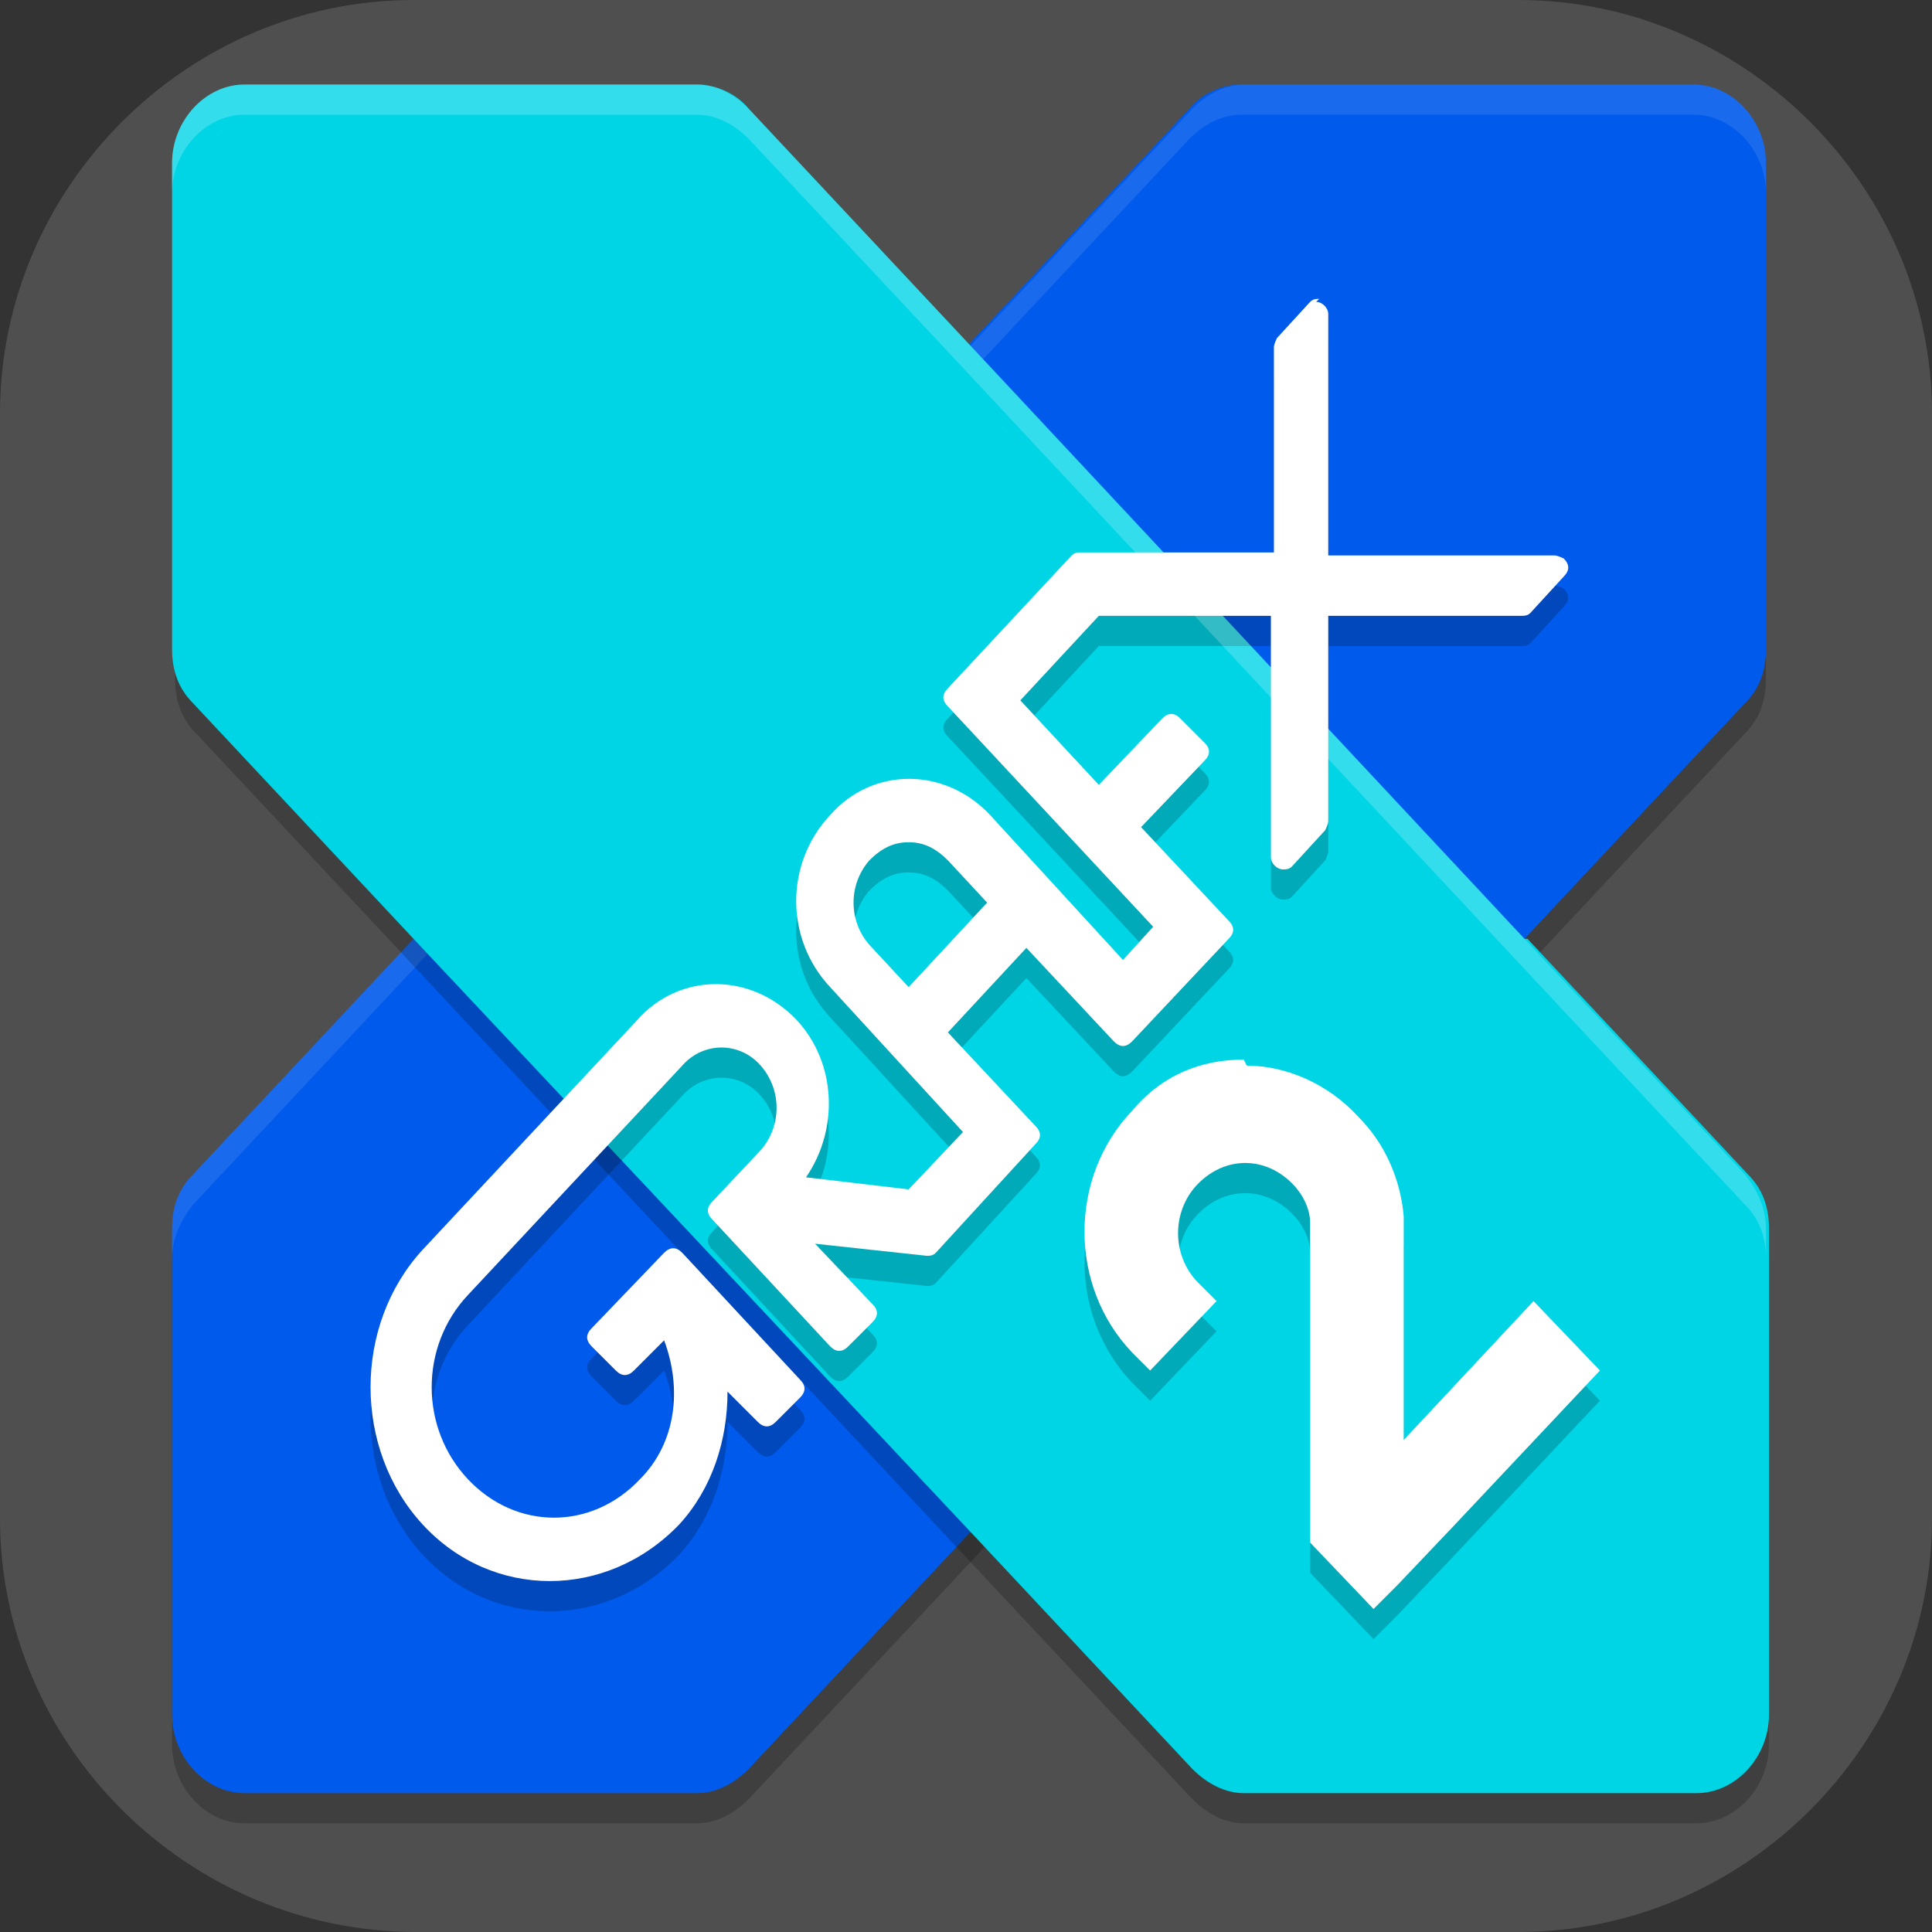 <?xml version="1.0" encoding="UTF-8"?>
<svg id="_图层_1" xmlns="http://www.w3.org/2000/svg" version="1.1" viewBox="0 0 64 64" width="32" height="32">
  <rect x="0" y="0" width="64" height="64" fill="#333333" stroke="none"/>
  <!-- Generator: Adobe Illustrator 29.0.1, SVG Export Plug-In . SVG Version: 2.1.0 Build 192)  -->
  <defs>
    <style>
      .st0, .st1 {
        fill: #4f4f4f;
      }

      .st2 {
        fill: #ffa93e;
      }

      .st3, .st4, .st5, .st6, .st7, .st8, .st9, .st10 {
        isolation: isolate;
      }

      .st3, .st4, .st11, .st12, .st13, .st14, .st15, .st8, .st1 {
        display: none;
      }

      .st3, .st5, .st6, .st7, .st8, .st9 {
        opacity: .2;
      }

      .st4, .st16, .st17, .st18, .st7, .st8, .st9, .st10 {
        fill: #fff;
      }

      .st4, .st10 {
        opacity: .1;
      }

      .st5, .st17 {
        fill-rule: evenodd;
      }

      .st19 {
        fill: #3f3f3f;
      }

      .st20 {
        fill: #00d5e6;
      }

      .st11 {
        fill: #f58411;
      }

      .st21 {
        fill: #005aeb;
      }

      .st18 {
        stroke: #fff;
        stroke-width: 1px;
      }

      .st22 {
        fill: #42a1cd;
      }

      .st23 {
        fill: #7ebc2e;
      }

      .st12 {
        fill: #66a02c;
      }

      .st13 {
        fill: #3b8b38;
      }

      .st24 {
        fill: #e03035;
      }

      .st15 {
        fill: #fabd7f;
      }

      .st25 {
        fill: #e4e4e4;
      }

      .st9 {
        stroke: #000;
        stroke-width: 1px;
      }

      .st26 {
        fill: #8bc34a;
      }

      .st27 {
        fill-opacity: .2;
      }
    </style>
  </defs>
  <path class="st0" d="M50.4,64H13.8c-7.6,0-13.8-6.2-13.8-13.7V13.7C0,6.2,6.2,0,13.7,0h36.6c7.5,0,13.7,6.2,13.7,13.7v36.6c0,7.5-6.2,13.7-13.7,13.7h.1Z"/>
  <g class="st14">
    <path class="st3" d="M59.5,48.5V6.7c0-1.1-1-2-2.3-2H19c-1.2,0-2.3.9-2.3,2v41.8c0,1.1,1,2,2.3,2h38.2c1.2,0,2.3-.9,2.3-2Z"/>
    <path class="st12" d="M59.5,46.5V4.7c0-1.1-1-2-2.3-2H19c-1.2,0-2.3.9-2.3,2v41.8c0,1.1,1,2,2.3,2h38.2c1.2,0,2.3-.9,2.3-2Z"/>
    <path class="st6" d="M8.2,55.5v2c0,1.1,1,2,2.3,2h38.2c1.2,0,2.3-.9,2.3-2v-2c0,1.1-1,2-2.3,2H10.5c-1.2,0-2.3-.9-2.3-2h0Z"/>
    <path class="st23" d="M42.7,61.6V10.8c0-1.3-1-2.4-2.3-2.4H2.3C1,8.4,0,10.7,0,12.1v36c0,9.8,9,16.4,13.2,15.9h27.3c1.2,0,2.3-1.1,2.3-2.4Z"/>
    <path class="st9" d="M28,24.9c-.6,0-1.1.3-1.3.7-.5,1.7,0,4.4,1,7.7l-.3.6c-.7,1.6-1.6,3.2-2.4,4.7-3.2,5.9-5.7,9.1-7.4,9.3h0c0-.8,1.4-2.7,3.4-4.2.2-.2,1.1-.9,1.1-.9,0,0-1.2.6-1.4.7-2.5,1.4-3.7,2.8-3.9,3.7,0,.3,0,.6.2.7l.6.3c1.7.8,3.8-1.3,6.6-5.9,2.9-.9,6.4-1.7,9.7-2.1,2.9,1.5,6.2,2.3,7.5,2,.2,0,.5-.2.6-.4.1-.2.2-.8.2-.8,0,0-.2.3-.4.4-.8.4-3.4-.2-6-1.4,2.3-.2,4.2-.2,5.2,0,1.3.4,1.3.8,1.3.9,0,0,0-.3,0-.4,0-.3-.1-.5-.4-.8-.5-.4-1.6-.7-3.2-.7-1.2,0-2.6,0-4.2.3-.7-.4-1.5-.8-2.1-1.3-1.5-1.3-2.8-3.2-3.6-5.2,0-.2.1-.4.2-.6.2-.9.4-4,.4-4,0,0-.6,2.3-.7,2.6,0,.2-.1.5-.2.7-.5-1.6-.7-3.1-.7-4.3s0-1,.1-1.5c0-.4.2-.5.3-.6.3,0,.6.5.9,1.2.3.6.3,1.3.3,1.7,0,0,.3-1.1.2-1.7,0-.4-.4-1.3-1.2-1.3h-.4s0,0,0,0ZM28.3,34.4c.8,1.6,2,3.1,3.5,4.3.3.3.7.5,1.1.8-2.8.5-5.6,1.2-8.3,2.2.5-.8,1-1.7,1.5-2.6,1-1.8,1.7-3.3,2.2-4.6h0Z"/>
    <path class="st8" d="M10.5,12.7c-1.2,0-2.3.9-2.3,2v1c0-1.1,1-2,2.3-2h38.2c1.2,0,2.3.9,2.3,2v-1c0-1.1-1-2-2.3-2H10.5Z"/>
    <path class="st8" d="M19,2.7c-1.2,0-2.3.9-2.3,2v1c0-1.1,1-2,2.3-2h38.2c1.2,0,2.3.9,2.3,2v-1c0-1.1-1-2-2.3-2H19Z"/>
    <path class="st18" d="M28,23.9c-.6,0-1.1.2-1.3.7-.5,1.7,0,4.3,1,7.6l-.3.6c-.7,1.6-1.6,3.2-2.4,4.6-3.2,5.9-5.7,9.1-7.4,9.3h0c0-.8,1.4-2.7,3.4-4.2.2-.2,1.1-.9,1.1-.9,0,0-1.2.6-1.4.7-2.5,1.4-3.7,2.7-3.9,3.7,0,.3,0,.6.2.7l.6.3c1.7.8,3.8-1.3,6.6-5.9,2.9-.9,6.4-1.7,9.7-2.1,2.9,1.5,6.2,2.3,7.5,2,.2,0,.5-.2.6-.4.1-.2.2-.8.2-.8,0,0-.2.3-.4.4-.8.4-3.4-.2-6-1.4,2.3-.2,4.2-.2,5.2,0,1.3.4,1.3.8,1.3.9,0,0,0-.3,0-.4,0-.3-.1-.5-.4-.8-.5-.4-1.6-.7-3.2-.7-1.2,0-2.6,0-4.2.3-.7-.4-1.5-.8-2.1-1.3-1.5-1.3-2.8-3.2-3.6-5.2,0-.2.1-.4.2-.6.2-.9.4-4.1.4-4.1,0,0-.6,2.4-.7,2.7,0,.2-.1.5-.2.7-.5-1.6-.7-3.1-.7-4.3s0-1,.1-1.5c0-.4.2-.5.3-.6.3,0,.6.5.9,1.2.3.6.3,1.3.3,1.7,0,0,.3-1.1.2-1.7,0-.4-.4-1.3-1.2-1.3-.1,0-.3,0-.4,0h0ZM28.3,33.4c.8,1.6,2,3.1,3.5,4.3.3.3.7.5,1.1.8-2.8.5-5.6,1.1-8.3,2.2.5-.8,1-1.7,1.5-2.6,1-1.8,1.7-3.3,2.2-4.6h0Z"/>
    <path class="st5" d="M63.8,46.4c-.5,8.5-8,15.1-17.1,15.1-9,0-16.4-6.5-17.1-14.8,0,.3,0,.6,0,.8,0,8.8,7.7,15.9,17.1,15.9h0c9.4,0,17.1-7.1,17.1-15.9h0c0-.4,0-.8,0-1.1Z"/>
    <ellipse class="st2" cx="46.7" cy="46.5" rx="17.1" ry="15.9"/>
    <path class="st16" d="M38.2,51v3.6h3.8l9.6-9-3.8-3.6-9.6,9ZM55,42.4c.4-.4.4-1,0-1.3l-2.4-2.2c-.4-.4-1-.4-1.4,0l-2,1.9,3.8,3.6,2-1.9Z"/>
  </g>
  <g class="st14">
    <path class="st3" d="M3,1.1h53.5c1.6,0,3,1.4,3,3v54.7c0,1.7-1.3,3-3,3H3c-1.6,0-3-1.4-3-3V4.1C0,2.4,1.3,1.1,3,1.1Z"/>
    <path class="st13" d="M3,0h53.5c1.6,0,3,1.4,3,3v54.7c0,1.7-1.3,3-3,3H3c-1.6,0-3-1.4-3-3V3C0,1.4,1.3,0,3,0Z"/>
    <path class="st6" d="M4.2,34.7c0-6,4.8-10.8,10.6-10.8,1.6,0,3.2.4,4.7,1.1L37.6,6.5h4.9v5l-2.1,2.2v5.9h-5.8l-2.7,2.8v5.9h-5.8l-1.7,1.7c.7,1.5,1.1,3.1,1.1,4.8,0,6-4.8,10.8-10.6,10.8-5.9,0-10.6-4.9-10.6-10.8ZM8.5,36.9c0,2.4,1.9,4.3,4.2,4.3s4.2-1.9,4.2-4.3-1.9-4.3-4.2-4.3-4.2,1.9-4.2,4.3Z"/>
    <path class="st16" d="M4.2,33.6c0-6,4.8-10.8,10.6-10.8,1.6,0,3.2.4,4.7,1.1L37.6,5.4h4.9v5l-2.1,2.2v5.9h-5.8l-2.7,2.8v5.9h-5.8l-1.7,1.7c.7,1.5,1.1,3.1,1.1,4.8,0,6-4.8,10.8-10.6,10.8-5.9,0-10.6-4.9-10.6-10.8ZM8.5,35.8c0,2.4,1.9,4.3,4.2,4.3s4.2-1.9,4.2-4.3-1.9-4.3-4.2-4.3-4.2,1.9-4.2,4.3Z"/>
    <ellipse class="st27" cx="46.7" cy="46.6" rx="17" ry="17.4"/>
    <ellipse class="st26" cx="46.7" cy="45.6" rx="17" ry="17.4"/>
    <path class="st4" d="M3,0C1.3,0,0,1.4,0,3v1.1C0,2.4,1.3,1.1,3,1.1h53.5c1.6,0,3,1.4,3,3v-1.1c0-1.7-1.3-3-3-3H3Z"/>
    <g>
      <polygon class="st16" points="36.1 44.3 39.1 41.2 48.9 51.2 45.9 54.2 36.1 44.3"/>
      <polygon class="st16" points="45.9 54.2 42.9 51.2 56.4 37.4 59.4 40.4 45.9 54.2"/>
    </g>
  </g>
  <g class="st14">
    <path class="st3" d="M0,57.3v2.2c0,1.8,1.4,3.3,3.2,3.3h53.4c1.8,0,3.2-1.5,3.2-3.3v-2.2c0,1.8-1.4,3.3-3.2,3.3H3.2c-1.8,0-3.2-1.5-3.2-3.3Z"/>
    <path class="st15" d="M3.2,0h53.4c1.8,0,3.2,1.5,3.2,3.3v55.1c0,1.8-1.4,3.3-3.2,3.3H3.2c-1.8,0-3.2-1.5-3.2-3.3V3.3C0,1.5,1.4,0,3.2,0Z"/>
    <path class="st4" d="M3.2,0C1.4,0,0,1.5,0,3.3v1.1C0,2.6,1.4,1.1,3.2,1.1h53.4c1.8,0,3.2,1.5,3.2,3.3v-1.1c0-1.8-1.4-3.3-3.2-3.3H3.2Z"/>
    <path class="st19" d="M26.8,8.8c-.8,0-1.2.8-1.2,1.7v26.9h-6.4l10.7,15.4,10.7-15.4h-6.4V10.5c0-.9-.4-1.7-1.2-1.7h-6.1Z"/>
    <path class="st25" d="M64,50.3v-15.6c0-.9-.7-1.7-1.5-1.7h-26.7c-.9,0-1.6.7-1.6,1.7v27.5c0,.9.7,1.7,1.6,1.7h15c8.2.3,13.2-6.8,13.2-13.6Z"/>
    <path class="st19" d="M39.5,38.6v4.4h19.2v-4.4h-19.2ZM39.5,46.3v4.4h19.2v-4.4h-19.2ZM39.5,54v4.4h19.2v-4.4h-19.2Z"/>
  </g>
  <g class="st14">
    <path class="st3" d="M0,55.6v2.1c0,1.8,1.4,3.2,3.2,3.2h53c1.8,0,3.2-1.4,3.2-3.2v-2.1c0,1.8-1.4,3.2-3.2,3.2H3.2c-1.8,0-3.2-1.4-3.2-3.2Z"/>
    <path class="st11" d="M3.2,0h53c1.8,0,3.2,1.4,3.2,3.2v53.5c0,1.8-1.4,3.2-3.2,3.2H3.2c-1.8,0-3.2-1.4-3.2-3.2V3.2C0,1.4,1.4,0,3.2,0Z"/>
    <path class="st8" d="M3.2,0C1.4,0,0,1.4,0,3.2v1.1C0,2.5,1.4,1.1,3.2,1.1h53c1.8,0,3.2,1.4,3.2,3.2v-1.1c0-1.8-1.4-3.2-3.2-3.2H3.2Z"/>
    <path class="st5" d="M63.6,47c-.5,7.9-7,14-14.8,14-7.8,0-14.2-6-14.8-13.8,0,.3,0,.7,0,1,0,8.3,6.6,15,14.8,15s14.8-6.7,14.8-15c0-.4,0-.8,0-1.2Z"/>
    <path class="st6" d="M29.7,11.8c-1.8,0-3.6.2-5.3.7-8,2.2-13.9,10.2-13.8,18.5h-4.3c2.2,3.3,6.4,9.6,6.4,9.6,0,0,6.4-9.6,6.4-9.6h-4.2c0-3.5,1.3-7,3.6-9.6,4.3-5.3,12.2-7.5,18.3-3,1.9,2.5,6.1-.3,3.9-2.8-3.2-2.5-7-3.8-11.1-3.8ZM46.7,21.4s-6.4,9.6-6.4,9.6h4.2c0,3.5-1.3,7-3.6,9.7-4.3,5.3-12.2,7.5-18.3,3-1.9-2.5-6.1.3-3.9,2.8,3.2,2.5,7,3.8,11.1,3.8,1.8,0,3.6-.2,5.3-.7,8-2.2,13.9-10.2,13.8-18.5h4.3c-2.2-3.3-6.4-9.6-6.4-9.6Z"/>
    <path class="st16" d="M29.7,10.7c-1.8,0-3.6.2-5.3.7-8,2.2-13.9,10.2-13.8,18.5h-4.3c2.2,3.3,6.4,9.6,6.4,9.6,0,0,6.4-9.6,6.4-9.6h-4.2c0-3.5,1.3-7,3.6-9.6,4.3-5.3,12.2-7.5,18.3-3,1.9,2.5,6.1-.3,3.9-2.8-3.2-2.5-7-3.8-11.1-3.8ZM46.7,20.3s-6.4,9.6-6.4,9.6h4.2c0,3.5-1.3,7-3.6,9.7-4.3,5.3-12.2,7.5-18.3,3-1.9-2.5-6.1.3-3.9,2.8,3.2,2.5,7,3.8,11.1,3.8,1.8,0,3.6-.2,5.3-.7,8-2.2,13.9-10.2,13.8-18.5h4.3c-2.2-3.3-6.4-9.6-6.4-9.6Z"/>
    <ellipse class="st22" cx="48.8" cy="47.1" rx="14.8" ry="15"/>
    <path class="st16" d="M46.7,38.5l-.2,2.3c-.7.3-1.4.6-1.9,1.1l-2-1-2.1,3.7,1.8,1.3c0,.4,0,.8-.1,1.1,0,.4,0,.8,0,1.1l-1.8,1.3,2.1,3.7,2-1c.6.5,1.2.9,2,1.1l.2,2.3h4.2l.2-2.3c.7-.3,1.4-.6,1.9-1.1l2,1,2.1-3.7-1.8-1.3c0-.4,0-.8.1-1.1,0-.4,0-.8,0-1.1l1.8-1.3-2.1-3.7-2,1c-.6-.5-1.2-.9-2-1.1l-.2-2.3h-4.2,0ZM48.8,44.6c1.3,0,2.4,1.1,2.4,2.4h0c0,1.4-1.1,2.4-2.4,2.4h0c-1.3,0-2.4-1.1-2.4-2.4h0c0-1.4,1.1-2.4,2.4-2.4h0Z"/>
  </g>
  <g class="st14">
    <path class="st3" d="M3.2,1.1h57.6c1.8,0,3.2,1.4,3.2,3.2v57.5c0,1.8-1.4,3.2-3.2,3.2H3.2c-1.8,0-3.2-1.4-3.2-3.2V4.3C0,2.6,1.4,1.1,3.2,1.1Z"/>
    <path class="st1" d="M3.2,0h57.6c1.8,0,3.2,1.4,3.2,3.2v57.5c0,1.8-1.4,3.2-3.2,3.2H3.2c-1.8,0-3.2-1.4-3.2-3.2V3.2C0,1.4,1.4,0,3.2,0Z"/>
    <path class="st6" d="M28.3,58.4c-15.2-8-21.6-16.7-18.3-24.8,3.2-7.8,14.6-15.6,34.8-23.7,4.4-1.7,10.8-4.1,10.9-4,0,0-2,1.2-4.5,2.6-11.2,6.1-23.2,14.6-26.5,18.8l-.9,1.2,2.5-1.7c3.5-2.3,8.5-5,12.9-7,3.9-1.7,12.6-5,13.2-5,.2,0-.7.6-2,1.3-7.8,4.2-16.9,11.5-20.3,16.2-1,1.4-1,1.4,2.3-.8,1.3-.9,3.6-2.3,5.2-3.2,3-1.7,9.2-4.7,9.4-4.5s-.9.7-2.1,1.5c-4.8,3.2-11.3,9-13.4,11.9-.6.9-.6.9,1.7-.6,2.2-1.4,10-5.4,10.6-5.4s-.7.7-1.8,1.5c-4.6,3.4-9.8,8.7-11.7,11.8-.6,1-1.3,2.6-1.5,3.6-.4,1.7-.4,2.1,0,4,.4,2.1,1.2,4.1,2.9,6.8.4.7.6,1.3.5,1.3-.1,0-1.8-.8-3.7-1.8Z"/>
    <path class="st24" d="M28.3,57.3c-15.2-8-21.6-16.7-18.3-24.8,3.2-7.8,14.6-15.6,34.8-23.7,4.4-1.7,10.8-4.1,10.9-4,0,0-2,1.2-4.5,2.6-11.2,6.1-23.2,14.6-26.5,18.8l-.9,1.2,2.5-1.7c3.5-2.3,8.5-5,12.9-7,3.9-1.7,12.6-5,13.2-5,.2,0-.7.6-2,1.3-7.8,4.2-16.9,11.5-20.3,16.2-1,1.4-1,1.4,2.3-.8,1.3-.9,3.6-2.3,5.2-3.2,3-1.7,9.2-4.7,9.4-4.5s-.9.7-2.1,1.5c-4.8,3.2-11.3,9-13.4,11.9-.6.9-.6.9,1.7-.6,2.2-1.4,10-5.4,10.6-5.4s-.7.7-1.8,1.5c-4.6,3.4-9.8,8.7-11.7,11.8-.6,1-1.3,2.6-1.5,3.6-.4,1.7-.4,2.1,0,4,.4,2.1,1.2,4.1,2.9,6.8.4.7.6,1.3.5,1.3-.1,0-1.8-.8-3.7-1.8Z"/>
    <path class="st6" d="M35.1,15.7c0,0-1.1.4-3,1.4-16.1,8.5-22.4,15.7-20.5,23.1.9,3.3,3.3,6.6,7.3,10,1.5,1.2,2.7,2.2,2.8,2.2s-.8-1-2-2.1c-6.1-6.1-8-11.7-5.6-16.9,2.3-4.9,9.9-11.5,19.1-16.6,1.3-.7,1.9-1.1,1.9-1.1ZM37,22.3c-.2,0-1.9,1-4.2,2.3-11.2,6.6-14.6,11.3-13,18l.5,2.2.2-2.9c0-1.6.4-3.5.6-4.2,1.5-4.1,5.7-8.5,12.7-13.2,1.3-.9,2.7-1.8,3-2,.3-.2.4-.3.3-.2ZM35.9,30.3c0,0-.9.5-2.6,1.7-4.4,3.1-6.1,5.5-6.6,9.2l-.2,1.1.4-1c.2-.5.8-1.7,1.2-2.6,1.1-2.2,2.8-4.1,5.3-6.2,1.6-1.3,2.4-2.1,2.4-2.1ZM34.2,37c0,0-.3.1-.7.4-2.3,1.6-3.5,3-4,4.8-.1.5,0,.4.5-.4.4-.6,1.6-2,2.7-3.2,1.2-1.2,1.6-1.7,1.5-1.7Z"/>
    <path class="st16" d="M35.1,14.5c0,0-1.1.4-3,1.4-16.1,8.5-22.4,15.7-20.5,23.1.9,3.3,3.3,6.6,7.3,10,1.5,1.2,2.7,2.2,2.8,2.2s-.8-1-2-2.1c-6.1-6.1-8-11.7-5.6-16.9,2.3-4.9,9.9-11.5,19.1-16.6,1.3-.7,1.9-1.1,1.9-1.1ZM37,21.2c-.2,0-1.9,1-4.2,2.3-11.2,6.6-14.6,11.3-13,18l.5,2.2.2-2.9c0-1.6.4-3.5.6-4.2,1.5-4.1,5.7-8.5,12.7-13.2,1.3-.9,2.7-1.8,3-2,.3-.2.4-.3.3-.2ZM35.9,29.2c0,0-.9.5-2.6,1.7-4.4,3.1-6.1,5.5-6.6,9.2l-.2,1.1.4-1c.2-.5.8-1.7,1.2-2.6,1.1-2.2,2.8-4.1,5.3-6.2,1.6-1.3,2.4-2.1,2.4-2.1ZM34.2,35.8c0,0-.3.1-.7.4-2.3,1.6-3.5,3-4,4.8-.1.5,0,.4.5-.4.4-.6,1.6-2,2.7-3.2,1.2-1.2,1.6-1.7,1.5-1.7Z"/>
    <path class="st4" d="M3.2,0C1.4,0,0,1.4,0,3.2v1.1C0,2.6,1.4,1.1,3.2,1.1h57.6c1.8,0,3.2,1.4,3.2,3.2v-1.1c0-1.8-1.4-3.2-3.2-3.2H3.2Z"/>
  </g>
  <g>
    <path class="st6" d="M13.7,32.1l-7.3,7.8c-.5.5-.7,1.1-.7,1.8v16.1c0,1.4,1.1,2.6,2.4,2.6h15c.6,0,1.2-.3,1.7-.8l7.3-7.8,18.4-19.7,7.3-7.8c.5-.5.7-1.1.7-1.8V6.4c0-1.4-1.1-2.6-2.4-2.6h-15c-.6,0-1.3.3-1.7.8l-7.3,7.8-18.4,19.7Z"/>
    <path class="st21" d="M13.7,31.1l-7.3,7.8c-.5.5-.7,1.1-.7,1.8v16.1c0,1.4,1.1,2.6,2.4,2.6h15c.6,0,1.2-.3,1.7-.8l7.3-7.8,18.4-19.7,7.3-7.8c.5-.5.7-1.1.7-1.8V5.4c0-1.4-1.1-2.6-2.4-2.6h-15c-.6,0-1.3.3-1.7.8l-7.3,7.8L13.7,31.1Z"/>
    <path class="st10" d="M41.2,2.8c-.6,0-1.2.3-1.7.8l-7.3,7.8L13.7,31.1l-7.3,7.8c-.5.5-.7,1.1-.7,1.8v1c0-.7.3-1.3.7-1.8l7.3-7.8,18.4-19.7,7.3-7.8c.5-.5,1.1-.8,1.7-.8h15c1.3,0,2.4,1.2,2.4,2.6v-1c0-1.4-1.1-2.6-2.4-2.6h-15Z"/>
    <path class="st6" d="M50.6,32.1l7.3,7.8c.5.5.7,1.1.7,1.8v16.1c0,1.4-1.1,2.6-2.4,2.6h-15c-.6,0-1.2-.3-1.7-.8l-7.3-7.8-18.4-19.7-7.3-7.8c-.5-.5-.7-1.1-.7-1.8V6.4c0-1.4,1.1-2.6,2.4-2.6h15c.6,0,1.3.3,1.7.8l7.3,7.8,18.4,19.7Z"/>
    <path class="st20" d="M50.6,31.1l7.3,7.8c.5.5.7,1.1.7,1.8v16.1c0,1.4-1.1,2.6-2.4,2.6h-15c-.6,0-1.2-.3-1.7-.8l-7.3-7.8L13.7,31.1l-7.3-7.8c-.5-.5-.7-1.1-.7-1.8V5.4c0-1.4,1.1-2.6,2.4-2.6h15c.6,0,1.3.3,1.7.8l7.3,7.8,18.4,19.7Z"/>
    <path class="st5" d="M43.7,10.9c-.1,0-.2,0-.3.1l-1.1,1.2c0,0-.1.2-.1.3v6.8h-6.4c-.1,0-.2,0-.3.1l-4.1,4.4c-.2.2-.2.4,0,.6l6.8,7.3-1,1.1-4.4-4.8c-1.5-1.6-3.9-1.6-5.3,0-1.5,1.6-1.5,4.1,0,5.7l4.4,4.8-1.8,1.9-3.4-.4c1.1-1.6,1-3.8-.3-5.2-1.5-1.6-3.9-1.6-5.3,0l-7.1,7.6c-2.3,2.5-2.3,6.6,0,9.1,2.3,2.5,6.1,2.5,8.5,0,1.1-1.2,1.6-2.8,1.6-4.4l1,1c.2.2.4.2.6,0l.8-.8c.2-.2.2-.4,0-.6l-3.9-4.2c-.2-.2-.4-.2-.6,0,0,0,0,0,0,0l-2.4,2.5c-.2.2-.2.4,0,.6,0,0,0,0,0,0l.8.8c.2.2.4.2.6,0,0,0,0,0,0,0l1-1c.6,1.6.4,3.4-.8,4.6-1.6,1.7-4.1,1.7-5.7,0-1.6-1.7-1.6-4.4,0-6.1l7.1-7.6c.7-.8,1.9-.8,2.6,0,.7.8.7,2,0,2.8l-1.6,1.7c-.2.2-.2.4,0,.6h0s3.9,4.2,3.9,4.2c.2.2.4.2.6,0,0,0,0,0,0,0l.8-.8c.2-.2.2-.4,0-.6,0,0,0,0,0,0l-1.9-2,3.7.4c.1,0,.2,0,.3-.1l3.3-3.6c.2-.2.2-.4,0-.6l-2.9-3.1,2.6-2.8,2.9,3.1c.2.2.4.2.6,0h0s3.2-3.4,3.2-3.4c.2-.2.2-.4,0-.6,0,0,0,0,0,0l-2.9-3.1,2.1-2.2c.2-.2.2-.4,0-.6,0,0,0,0,0,0l-.8-.8c-.2-.2-.4-.2-.6,0l-2.1,2.2-2.6-2.8,2.6-2.8h5.7v8c0,.2.2.4.4.4.1,0,.2,0,.3-.1l1.1-1.2c0,0,.1-.2.1-.3v-6.8h6.4c.1,0,.2,0,.3-.1l1.1-1.2c.2-.2.2-.4,0-.6,0,0-.2-.1-.3-.1h-7.5v-8c0-.2-.2-.4-.4-.4,0,0,0,0,0,0h0ZM30.1,28.9c.5,0,.9.2,1.3.6l1.3,1.4-2.6,2.8-1.3-1.4c-.7-.8-.7-2,0-2.8.4-.4.8-.6,1.3-.6Z"/>
    <path class="st17" d="M43.7,9.9c-.1,0-.2,0-.3.1l-1.1,1.2c0,0-.1.2-.1.3v6.8h-6.4c-.1,0-.2,0-.3.1l-4.1,4.4c-.2.2-.2.4,0,.6l6.8,7.3-1,1.1-4.4-4.8c-1.5-1.6-3.9-1.6-5.3,0-1.5,1.6-1.5,4.1,0,5.7l4.4,4.8-1.8,1.9-3.4-.4c1.1-1.6,1-3.8-.3-5.2-1.5-1.6-3.9-1.6-5.3,0l-7.1,7.6c-2.3,2.5-2.3,6.6,0,9.1,2.3,2.5,6.1,2.5,8.5,0,1.1-1.2,1.6-2.8,1.6-4.4l1,1c.2.2.4.2.6,0l.8-.8c.2-.2.2-.4,0-.6l-3.9-4.2c-.2-.2-.4-.2-.6,0,0,0,0,0,0,0l-2.4,2.5c-.2.2-.2.4,0,.6,0,0,0,0,0,0l.8.8c.2.2.4.2.6,0,0,0,0,0,0,0l1-1c.6,1.6.4,3.4-.8,4.6-1.6,1.7-4.1,1.7-5.7,0-1.6-1.7-1.6-4.4,0-6.1l7.1-7.6c.7-.8,1.9-.8,2.6,0,.7.8.7,2,0,2.8l-1.6,1.7c-.2.2-.2.4,0,.6h0s3.9,4.2,3.9,4.2c.2.2.4.2.6,0,0,0,0,0,0,0l.8-.8c.2-.2.2-.4,0-.6,0,0,0,0,0,0l-1.9-2,3.7.4c.1,0,.2,0,.3-.1l3.3-3.6c.2-.2.2-.4,0-.6l-2.9-3.1,2.6-2.8,2.9,3.1c.2.2.4.2.6,0,0,0,0,0,0,0l3.2-3.4c.2-.2.2-.4,0-.6,0,0,0,0,0,0l-2.9-3.1,2.1-2.2c.2-.2.2-.4,0-.6,0,0,0,0,0,0l-.8-.8c-.2-.2-.4-.2-.6,0l-2.1,2.2-2.6-2.8,2.6-2.8h5.7v8c0,.2.2.4.4.4.1,0,.2,0,.3-.1l1.1-1.2c0,0,.1-.2.1-.3v-6.8h6.4c.1,0,.2,0,.3-.1l1.1-1.2c.2-.2.2-.4,0-.6,0,0-.2-.1-.3-.1h-7.5v-8c0-.2-.2-.4-.4-.4,0,0,0,0,0,0h0ZM30.1,27.9c.5,0,.9.2,1.3.6l1.3,1.4-2.6,2.8-1.3-1.4c-.7-.8-.7-2,0-2.8.4-.4.8-.6,1.3-.6Z"/>
    <path class="st5" d="M41.2,36.1c-1.4,0-2.7.5-3.7,1.7-2.1,2.2-2.1,5.8,0,8l.6.6,2.2-2.3-.6-.6c-.9-.9-.9-2.4,0-3.3.9-.9,2.2-.9,3.1,0,.4.4.6.9.6,1.3v10.6l2.1,2.2.8-.8,1.9-2,4.8-5.1-2.2-2.3-4.3,4.6c0-2.5,0-4.9,0-7.4h0s0,0,0,0c-.1-1.2-.6-2.4-1.5-3.3-1-1.1-2.4-1.7-3.7-1.7h0Z"/>
    <path class="st17" d="M41.2,35.1c-1.4,0-2.7.5-3.7,1.7-2.1,2.2-2.1,5.8,0,8l.6.6,2.2-2.3-.6-.6c-.9-.9-.9-2.4,0-3.3.9-.9,2.2-.9,3.1,0,.4.4.6.9.6,1.3v10.6l2.1,2.2.8-.8,1.9-2,4.8-5.1-2.2-2.3-4.3,4.6c0-2.5,0-4.9,0-7.4h0s0,0,0,0c-.1-1.2-.6-2.4-1.5-3.3-1-1.1-2.4-1.7-3.7-1.7h0Z"/>
    <path class="st7" d="M8.1,2.8c-1.3,0-2.4,1.2-2.4,2.6v1c0-1.4,1.1-2.6,2.4-2.6h15c.6,0,1.2.3,1.7.8l7.3,7.8,18.4,19.7,7.3,7.8c.5.5.7,1.1.7,1.8v-1c0-.7-.3-1.3-.7-1.8l-7.3-7.8-18.4-19.7-7.3-7.8c-.5-.5-1.1-.8-1.7-.8h-15Z"/>
  </g>
</svg>